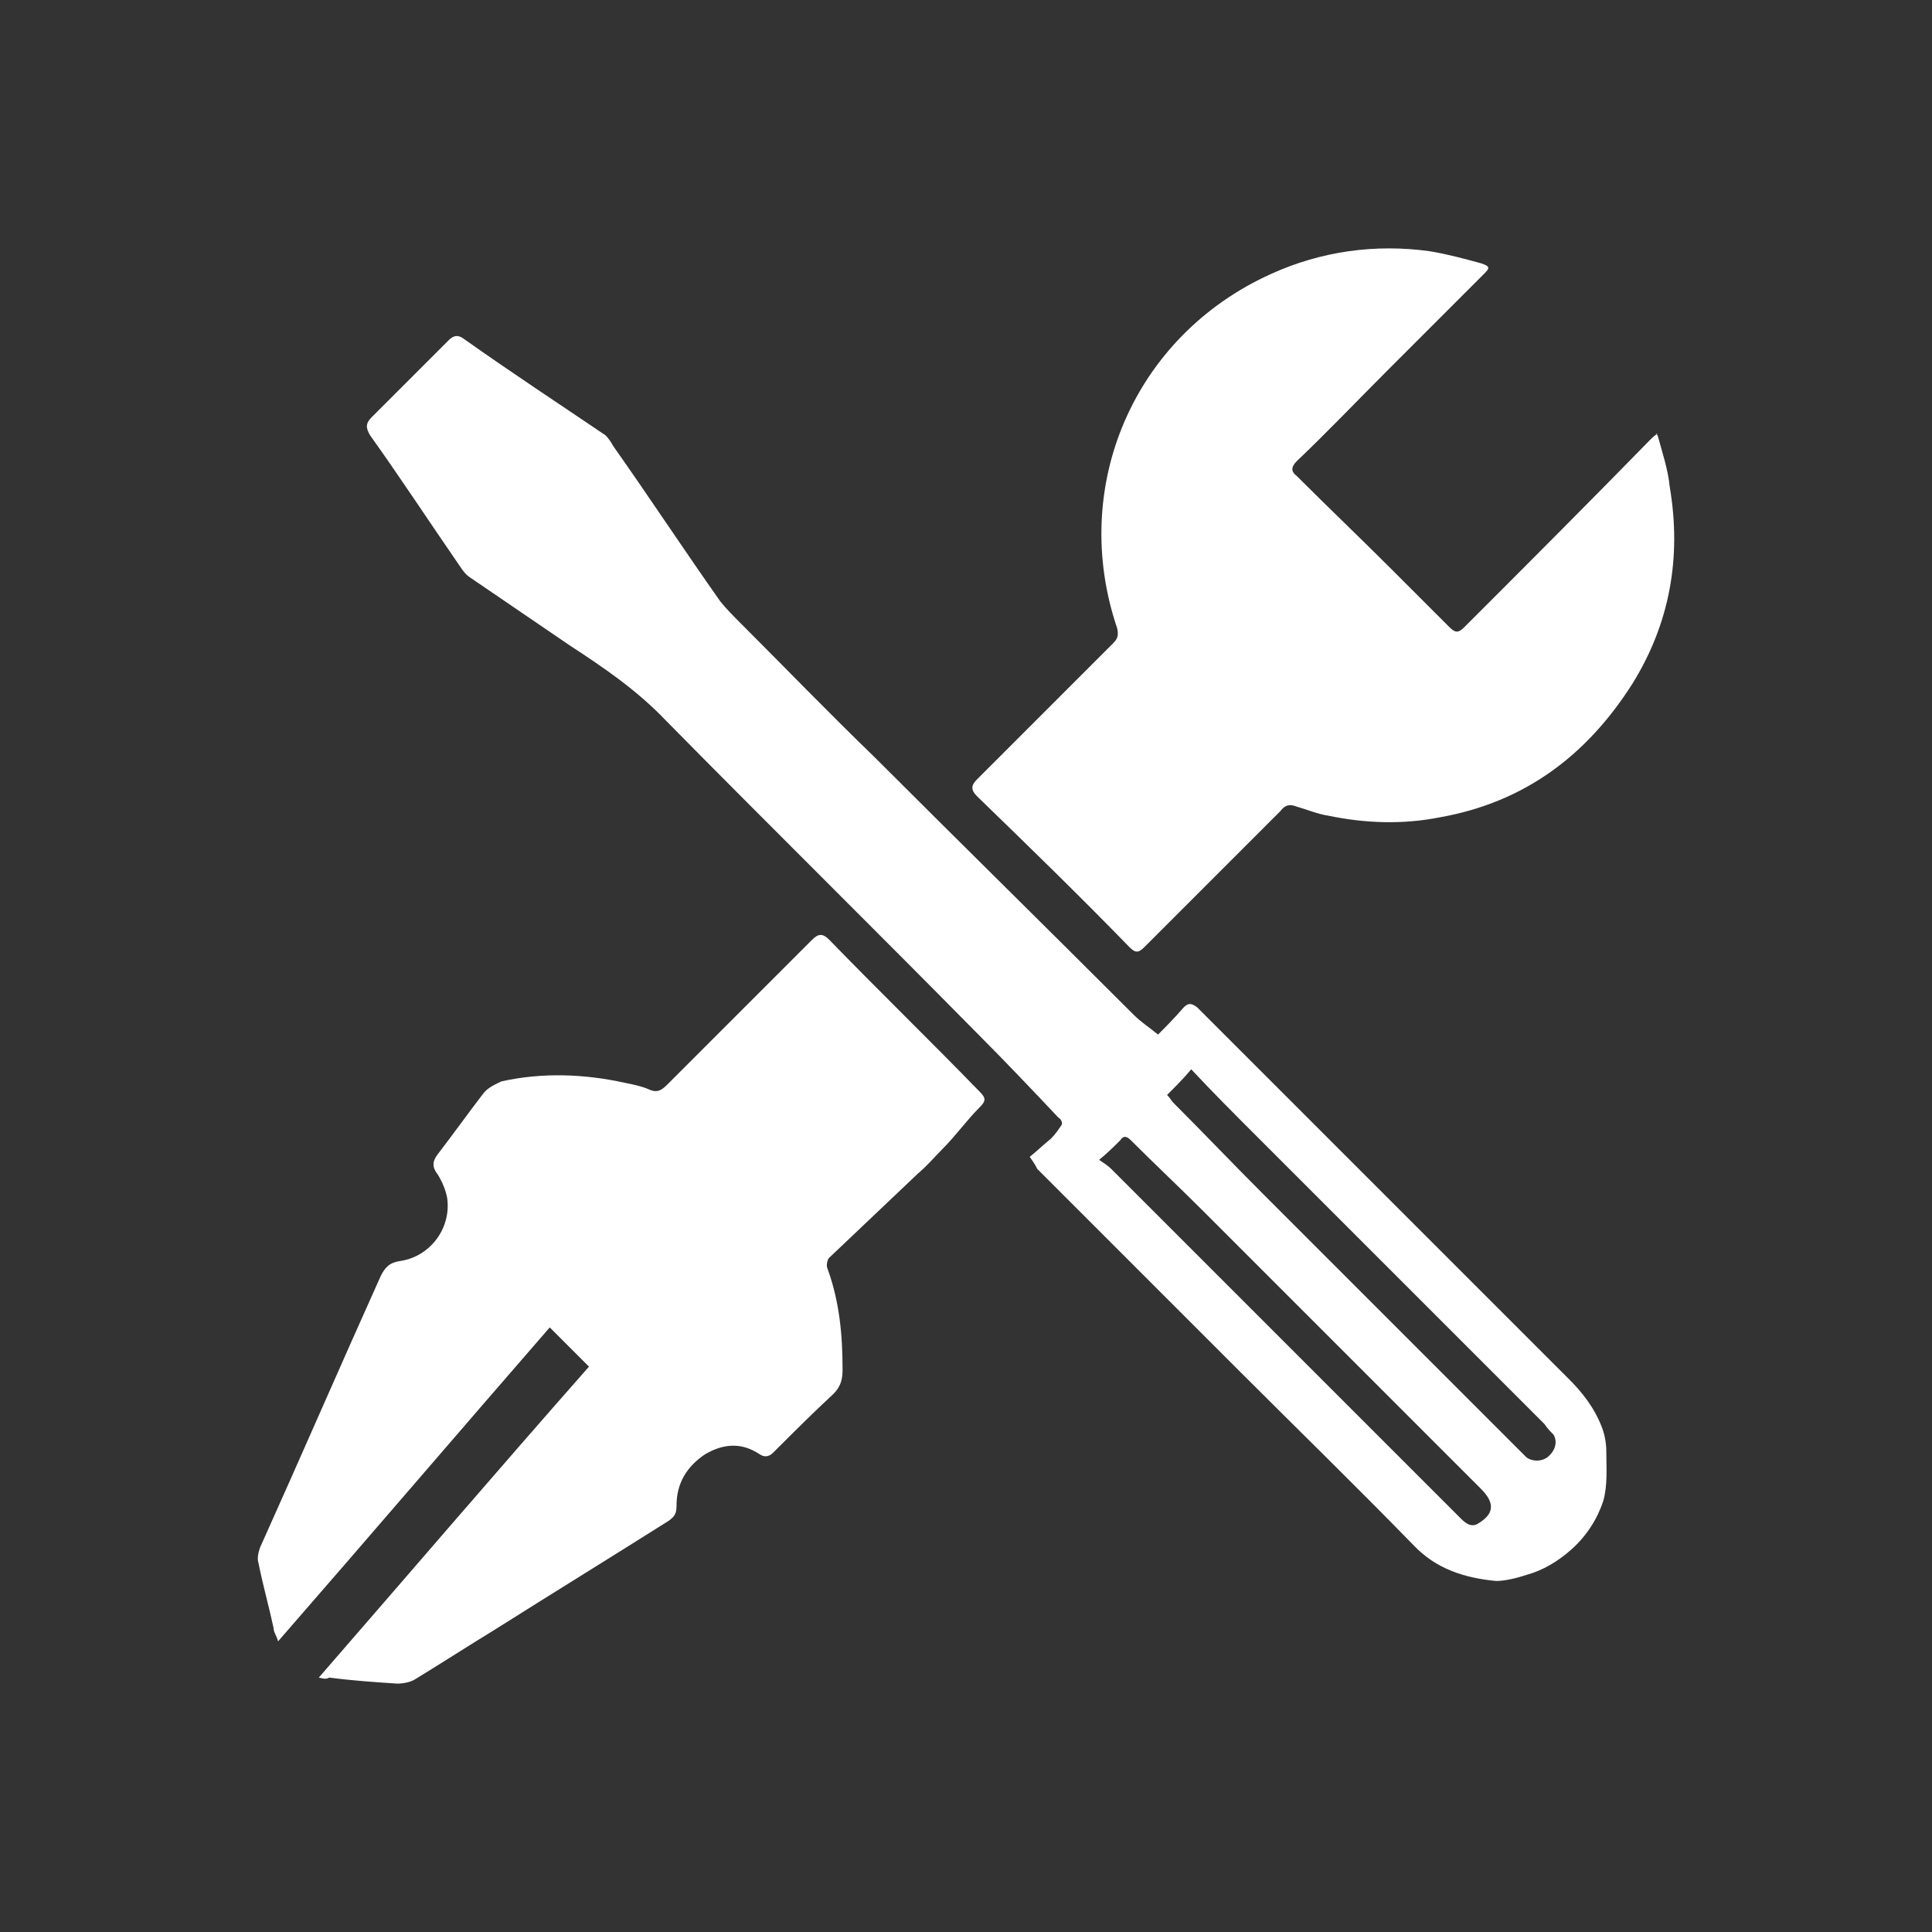 <?xml version="1.0" encoding="UTF-8" standalone="no"?>
<!-- Created with Inkscape (http://www.inkscape.org/) -->

<svg
   width="256"
   height="256"
   viewBox="0 0 64 64"
   version="1.1"
   id="svg1"
   inkscape:version="1.4 (86a8ad7, 2024-10-11)"
   sodipodi:docname="Icon.svg"
   xmlns:inkscape="http://www.inkscape.org/namespaces/inkscape"
   xmlns:sodipodi="http://sodipodi.sourceforge.net/DTD/sodipodi-0.dtd"
   xmlns="http://www.w3.org/2000/svg"
   xmlns:svg="http://www.w3.org/2000/svg">
  <rect x="0" y="0" width="64" height="64" fill="#333333" stroke="none"/>
  <sodipodi:namedview
     id="namedview1"
     pagecolor="#505050"
     bordercolor="#eeeeee"
     borderopacity="1"
     inkscape:showpageshadow="0"
     inkscape:pageopacity="0"
     inkscape:pagecheckerboard="0"
     inkscape:deskcolor="#505050"
     inkscape:document-units="px"
     showgrid="true"
     inkscape:zoom="1.5292969"
     inkscape:cx="22.232439"
     inkscape:cy="80.102171"
     inkscape:window-width="1920"
     inkscape:window-height="1001"
     inkscape:window-x="-9"
     inkscape:window-y="-9"
     inkscape:window-maximized="1"
     inkscape:current-layer="g3">
    <inkscape:grid
       id="grid1"
       units="px"
       originx="0"
       originy="0"
       spacingx="2"
       spacingy="2"
       empcolor="#0099e5"
       empopacity="0.302"
       color="#0099e5"
       opacity="0.149"
       empspacing="4"
       enabled="true"
       visible="true"
       dotted="false" />
  </sodipodi:namedview>
  <defs
     id="defs1" />
  <g
     inkscape:label="Layer 1"
     inkscape:groupmode="layer"
     id="layer1">
    <g
       id="g3"
       transform="matrix(0.5,0,0,0.5,10.601,18.472)"
       style="fill:#ffffff">
	<path
   class="st0"
   d="m -0.08,74.2 c 6,-6.9 11.9,-13.8 17.9,-20.6 -0.9,-0.9 -1.7,-1.7 -2.6,-2.6 -6,6.9 -11.9,13.8 -18,20.8 -0.1,-0.4 -0.3,-0.6 -0.3,-0.9 -0.3,-1.4 -0.7,-2.8 -1,-4.3 -0.1,-0.3 0,-0.7 0.1,-1 2.7,-6 5.3,-12 8,-18 0.3,-0.6 0.6,-0.9 1.3,-1 2,-0.3 3.4,-2.2 3.1,-4.2 -0.1,-0.5 -0.3,-1 -0.6,-1.5 -0.4,-0.5 -0.4,-0.9 0,-1.4 1,-1.3 2,-2.7 3,-4 0.3,-0.4 0.8,-0.6 1.2,-0.8 2.7,-0.6 5.5,-0.5 8.2,0.1 0.5,0.1 1,0.2 1.5,0.4 0.6,0.3 0.9,0.1 1.3,-0.3 3.2,-3.2 6.4,-6.4 9.6,-9.6 0.4,-0.4 0.7,-0.4 1.1,0 3.3,3.4 6.7,6.7 10,10.1 0.4,0.4 0.4,0.6 0,1 -0.9,0.9 -1.6,1.9 -2.5,2.8 -0.5,0.5 -1,1.1 -1.6,1.6 -2,1.9 -3.9,3.7 -5.9,5.6 -0.1,0.1 -0.2,0.5 -0.1,0.7 0.8,2.2 1,4.4 1,6.7 0,0.6 -0.1,1.1 -0.6,1.6 -1.4,1.3 -2.7,2.6 -4,3.9 -0.3,0.3 -0.6,0.3 -0.9,0.1 -1.2,-0.8 -2.4,-0.7 -3.6,0 -1.2,0.8 -1.9,1.9 -1.9,3.4 0,0.5 -0.1,0.7 -0.5,1 -3.8,2.4 -7.7,4.8 -11.5,7.2 -1.8,1.1 -3.5,2.2 -5.3,3.3 -0.3,0.2 -0.8,0.3 -1.2,0.3 -1.5,-0.1 -3,-0.2 -4.5,-0.4 -0.2,0.1 -0.3,0.1 -0.7,0 z"
   id="path1"
   style="fill:#ffffff" />

	<path
   class="st0"
   d="m 47.02,39.7 c 0.5,-0.4 0.9,-0.8 1.4,-1.2 0.3,-0.3 0.5,-0.6 0.7,-0.9 0.1,-0.1 0,-0.4 -0.2,-0.5 -1.7,-1.8 -3.5,-3.7 -5.2,-5.4 -6.9,-7 -13.9,-13.9 -20.8,-20.9 -1.9,-2 -4.1,-3.5 -6.4,-5 -2.2,-1.5 -4.4,-3 -6.6,-4.5 -0.3,-0.2 -0.5,-0.5 -0.7,-0.8 -2,-2.9 -3.9,-5.8 -5.9,-8.6 -0.3,-0.5 -0.3,-0.8 0.1,-1.2 1.7,-1.7 3.4,-3.4 5.1,-5.1 0.3,-0.3 0.6,-0.4 1,-0.1 3.1,2.2 6.3,4.3 9.4,6.4 0.2,0.2 0.4,0.5 0.5,0.7 2.4,3.4 4.7,6.9 7.1,10.3 0.4,0.5 0.9,1 1.4,1.5 2.9,2.9 5.8,5.9 8.8,8.8 5.7,5.7 11.5,11.4 17.2,17.1 0.5,0.5 1,0.8 1.6,1.3 0.4,-0.4 1.1,-1.1 1.7,-1.8 0.3,-0.3 0.5,-0.3 0.9,0 2.6,2.6 5.2,5.2 7.8,7.8 5.6,5.6 11.2,11.2 16.8,16.8 0.9,0.9 1.7,1.9 2.2,3.2 0.2,0.5 0.3,1.1 0.3,1.6 0,1.1 0.1,2.2 -0.2,3.3 -0.4,1.2 -1.1,2.3 -2.1,3.2 -0.9,0.8 -1.9,1.4 -3,1.7 -0.6,0.2 -1.4,0.4 -2,0.4 -2.1,-0.2 -4,-0.8 -5.5,-2.4 -3.8,-3.9 -7.7,-7.7 -11.5,-11.5 -4.5,-4.5 -9,-9 -13.4,-13.4 -0.2,-0.4 -0.3,-0.5 -0.5,-0.8 z m 9.1,-4.1 c 0.2,0.2 0.3,0.4 0.4,0.5 2,2 4,4.1 6,6.1 5.2,5.2 10.5,10.5 15.7,15.7 0.6,0.6 1.1,1.1 1.7,1.7 0.4,0.3 1,0.3 1.4,0 0.5,-0.4 0.7,-1 0.4,-1.5 -0.2,-0.2 -0.4,-0.4 -0.6,-0.7 -6.3,-6.3 -12.7,-12.7 -19,-19 -1.5,-1.5 -3,-3 -4.4,-4.5 -0.5,0.6 -1,1.1 -1.6,1.7 z m -4.5,4.3 c 0.3,0.2 0.6,0.4 0.8,0.6 5.4,5.4 10.9,10.9 16.3,16.3 2.3,2.3 4.5,4.5 6.8,6.8 0.3,0.3 0.7,0.7 1.2,0.4 1,-0.6 1.2,-1.3 0.2,-2.3 -6.1,-6.1 -12.3,-12.3 -18.5,-18.5 -1.5,-1.5 -3.1,-3 -4.7,-4.6 -0.3,-0.3 -0.5,-0.3 -0.7,0 -0.4,0.4 -0.8,0.8 -1.4,1.3 z"
   id="path2"
   style="fill:#ffffff" />

	<path
   class="st0"
   d="m 88.62,-8.1 c 0.3,1.1 0.7,2.3 0.8,3.4 0.8,4.7 0,9.1 -2.5,13.1 -3,4.7 -7.1,7.8 -12.7,8.8 -2.5,0.5 -5,0.4 -7.4,-0.1 -0.7,-0.1 -1.4,-0.4 -2.1,-0.6 -0.5,-0.2 -0.8,-0.1 -1.1,0.3 -3,3 -6,6 -9,9 -0.4,0.4 -0.6,0.4 -1,0 -3.3,-3.4 -6.7,-6.7 -10.1,-10 -0.4,-0.4 -0.4,-0.7 0,-1.1 3,-3 6,-6 9,-9 0.3,-0.3 0.4,-0.5 0.3,-1 -3.2,-9.4 1.1,-19.4 10.2,-23.5 3.3,-1.5 6.9,-2 10.5,-1.5 1.2,0.2 2.3,0.5 3.4,0.8 0.6,0.2 0.6,0.3 0.2,0.7 -2.2,2.2 -4.3,4.3 -6.5,6.5 -2,2 -3.9,4 -5.9,5.9 -0.4,0.4 -0.4,0.7 0,1 2.1,2.1 4.2,4.1 6.3,6.2 1.3,1.3 2.5,2.5 3.8,3.8 0.4,0.4 0.6,0.4 1,0 4.1,-4.1 8.2,-8.2 12.3,-12.4 0.2,-0.2 0.3,-0.3 0.5,-0.4 -0.2,0 -0.1,0 0,0.1 z"
   id="path3"
   style="fill:#ffffff" />

</g>
  </g>
</svg>
